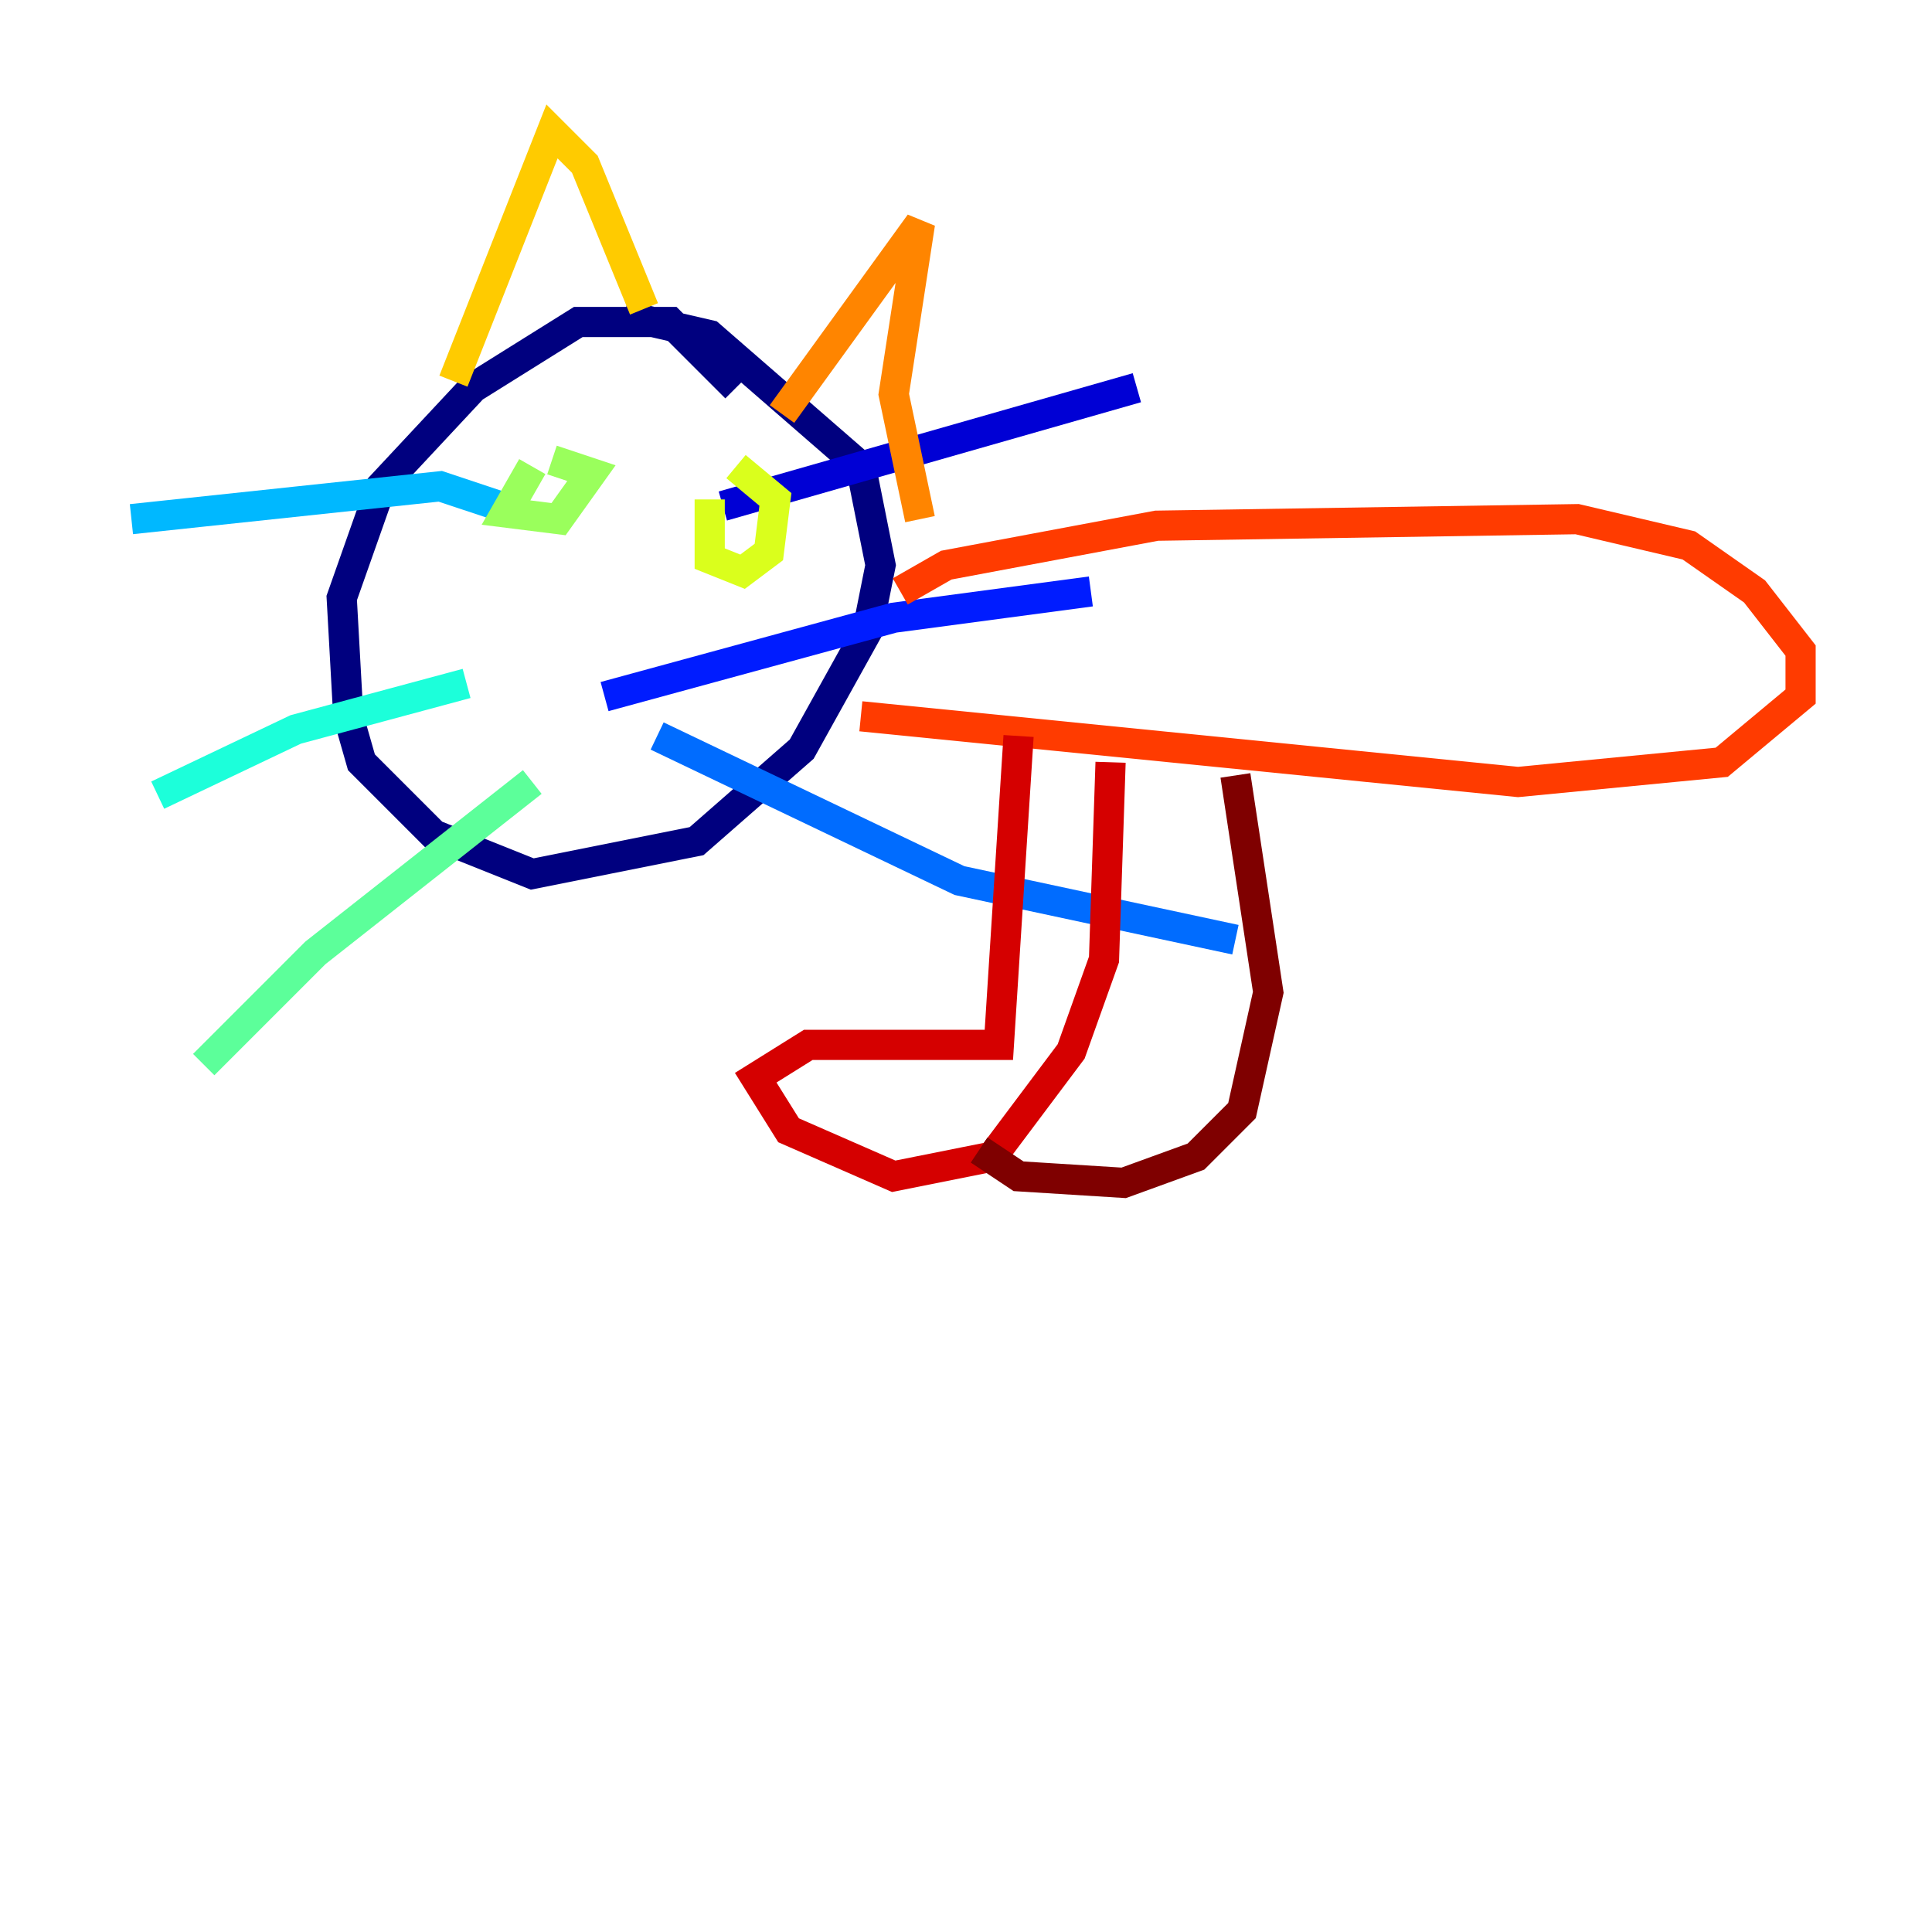 <?xml version="1.0" encoding="utf-8" ?>
<svg baseProfile="tiny" height="128" version="1.2" viewBox="0,0,128,128" width="128" xmlns="http://www.w3.org/2000/svg" xmlns:ev="http://www.w3.org/2001/xml-events" xmlns:xlink="http://www.w3.org/1999/xlink"><defs /><polyline fill="none" points="48.762,25.687 44.408,21.333 38.313,21.333 31.347,25.687 25.252,32.218 22.64,39.619 23.075,47.456 23.946,50.503 28.735,55.292 35.265,57.905 46.15,55.728 53.116,49.633 57.469,41.796 58.34,37.442 57.034,30.912 47.02,22.204 41.361,20.898" stroke="#00007f" stroke-width="2" /><polyline fill="none" points="47.891,33.524 75.32,25.687" stroke="#0000d5" stroke-width="2" /><polyline fill="none" points="40.054,46.15 59.211,40.925 72.272,39.184" stroke="#001cff" stroke-width="2" /><polyline fill="none" points="43.537,48.762 63.565,58.34 81.85,62.258" stroke="#006cff" stroke-width="2" /><polyline fill="none" points="34.395,33.959 29.17,32.218 8.707,34.395" stroke="#00b8ff" stroke-width="2" /><polyline fill="none" points="30.912,45.279 19.592,48.327 10.449,52.68" stroke="#1cffda" stroke-width="2" /><polyline fill="none" points="35.265,51.809 20.898,63.129 13.497,70.531" stroke="#5cff9a" stroke-width="2" /><polyline fill="none" points="35.265,30.912 33.524,33.959 37.007,34.395 39.184,31.347 36.571,30.476" stroke="#9aff5c" stroke-width="2" /><polyline fill="none" points="47.02,33.088 47.02,37.007 49.197,37.878 50.939,36.571 51.374,33.088 48.762,30.912" stroke="#daff1c" stroke-width="2" /><polyline fill="none" points="30.041,25.252 36.571,8.707 38.748,10.884 42.667,20.463" stroke="#ffcb00" stroke-width="2" /><polyline fill="none" points="51.809,27.429 60.952,14.803 59.211,26.122 60.952,34.395" stroke="#ff8500" stroke-width="2" /><polyline fill="none" points="59.646,39.184 62.694,37.442 76.626,34.83 104.49,34.395 111.891,36.136 116.245,39.184 119.293,43.102 119.293,46.15 114.068,50.503 100.571,51.809 57.034,47.456" stroke="#ff3b00" stroke-width="2" /><polyline fill="none" points="67.483,48.762 66.177,69.225 53.551,69.225 50.068,71.401 52.245,74.884 59.211,77.932 65.742,76.626 70.966,69.66 73.143,63.565 73.578,50.503" stroke="#d50000" stroke-width="2" /><polyline fill="none" points="81.85,51.374 84.027,65.742 82.286,73.578 79.238,76.626 74.449,78.367 67.483,77.932 64.871,76.191" stroke="#7f0000" stroke-width="2" /></svg>
